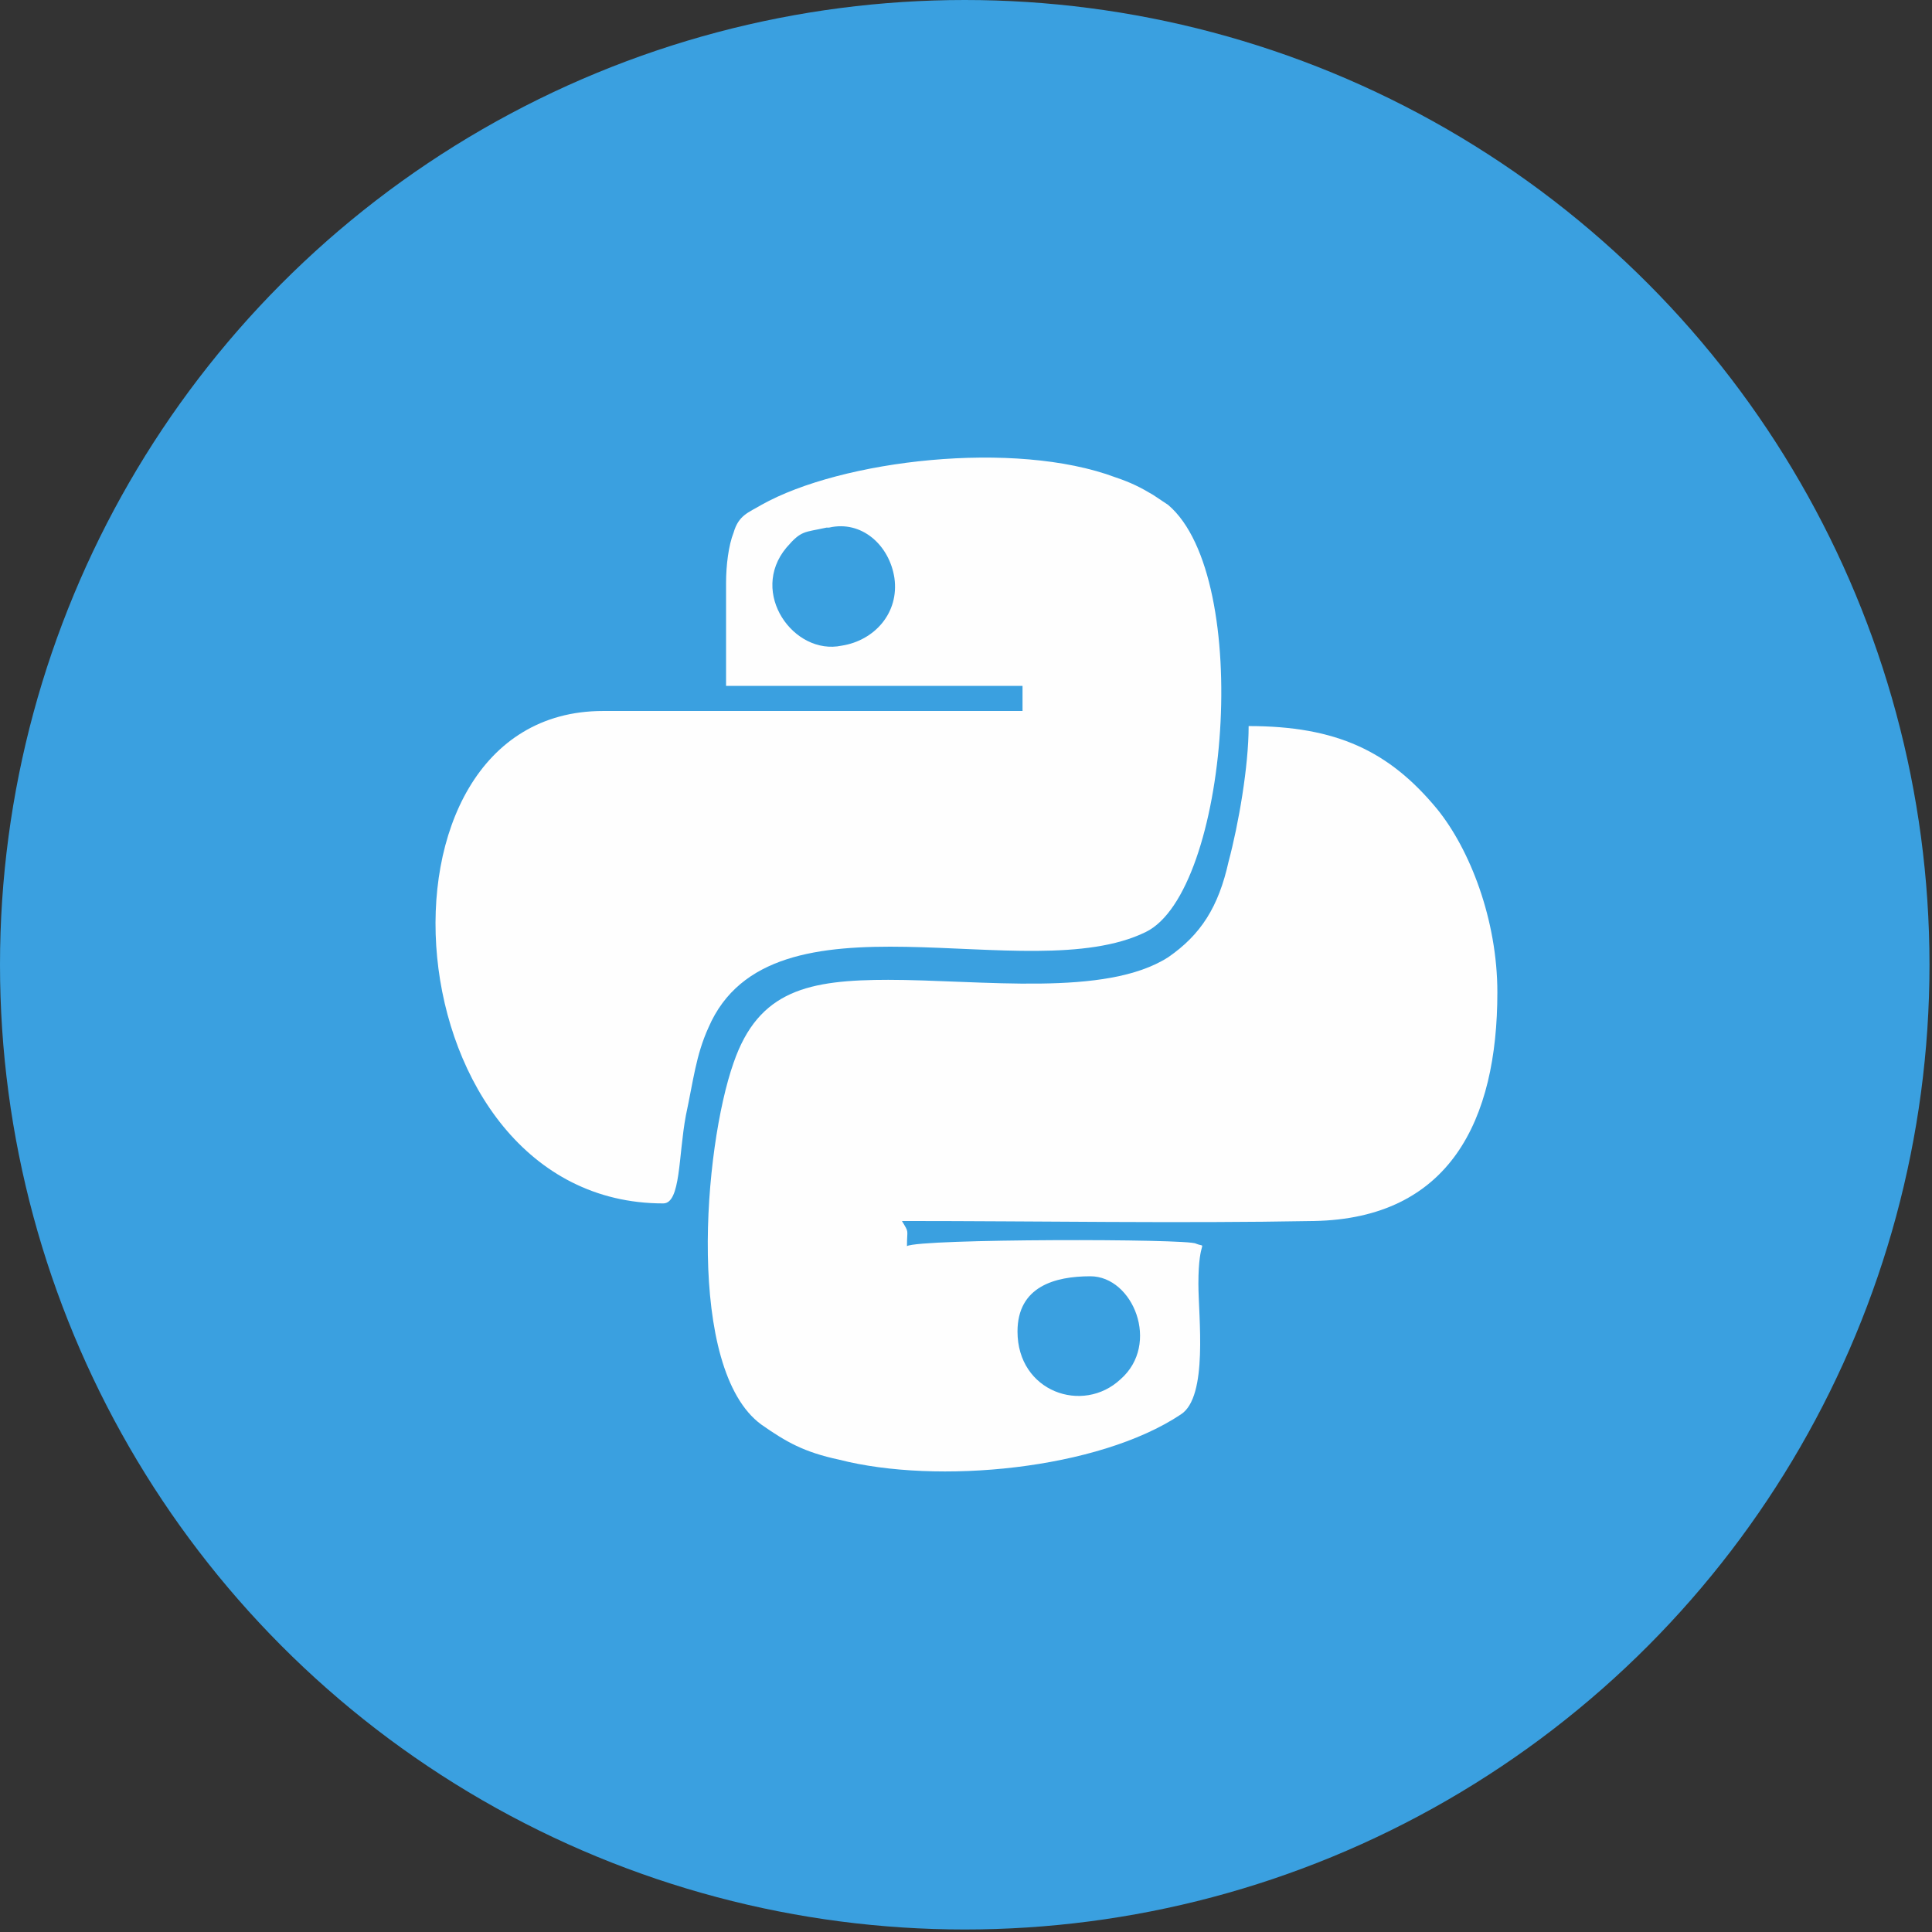<?xml version="1.0" encoding="UTF-8"?>
<!DOCTYPE svg PUBLIC "-//W3C//DTD SVG 1.1//EN" "http://www.w3.org/Graphics/SVG/1.1/DTD/svg11.dtd">
<!-- Creator: CorelDRAW X6 -->
<svg xmlns="http://www.w3.org/2000/svg" xml:space="preserve" width="35.278mm" height="35.278mm" version="1.1" style="shape-rendering:geometricPrecision; text-rendering:geometricPrecision; image-rendering:optimizeQuality; fill-rule:evenodd; clip-rule:evenodd"
viewBox="0 0 769 769"
 xmlns:xlink="http://www.w3.org/1999/xlink">
 <rect x="0" y="0" width="769" height="769" fill="#333333" stroke="none"/>
 <defs>
  <style type="text/css">
   <![CDATA[
    .fil0 {fill:#3AA0E0}
    .fil1 {fill:#FEFEFE}
   ]]>
  </style>
 </defs>
 <g id="图层_x0020_1">
  <g id="_910770688">
   <circle class="fil0" cx="384" cy="384" r="384"/>
   <g>
    <path class="fil1" d="M330 210c13,-3 24,7 26,20 2,14 -8,25 -21,27 -19,4 -37,-21 -22,-39 6,-7 7,-6 16,-8l0 0zm-41 22l0 41 118 0 0 10 -167 0c-99,0 -85,196 24,196 7,0 6,-19 9,-35 3,-14 4,-24 9,-35 25,-58 127,-15 174,-38 33,-16 43,-141 9,-170 -3,-2 -3,-2 -6,-4 -5,-3 -9,-5 -15,-7 -40,-15 -109,-7 -141,11 -5,3 -9,4 -11,11 -2,5 -3,13 -3,20z"/>
    <path class="fil1" d="M405 530c0,-18 15,-22 29,-22 17,0 28,27 12,41 -15,14 -41,5 -41,-19l0 0zm-51 -140c-32,0 -52,4 -62,33 -12,34 -19,122 11,144 10,7 17,11 31,14 39,10 103,4 136,-18 11,-7 7,-39 7,-52 0,-19 4,-14 -1,-16 -3,-2 -110,-2 -115,1 0,-7 1,-5 -2,-10 55,0 110,1 164,0 54,-1 73,-40 73,-91 0,-29 -11,-57 -24,-73 -19,-23 -40,-33 -75,-33 0,16 -4,39 -8,54 -4,18 -11,29 -24,38 -25,16 -74,9 -112,9z"/>
   </g>
  </g>
 </g>
</svg>
